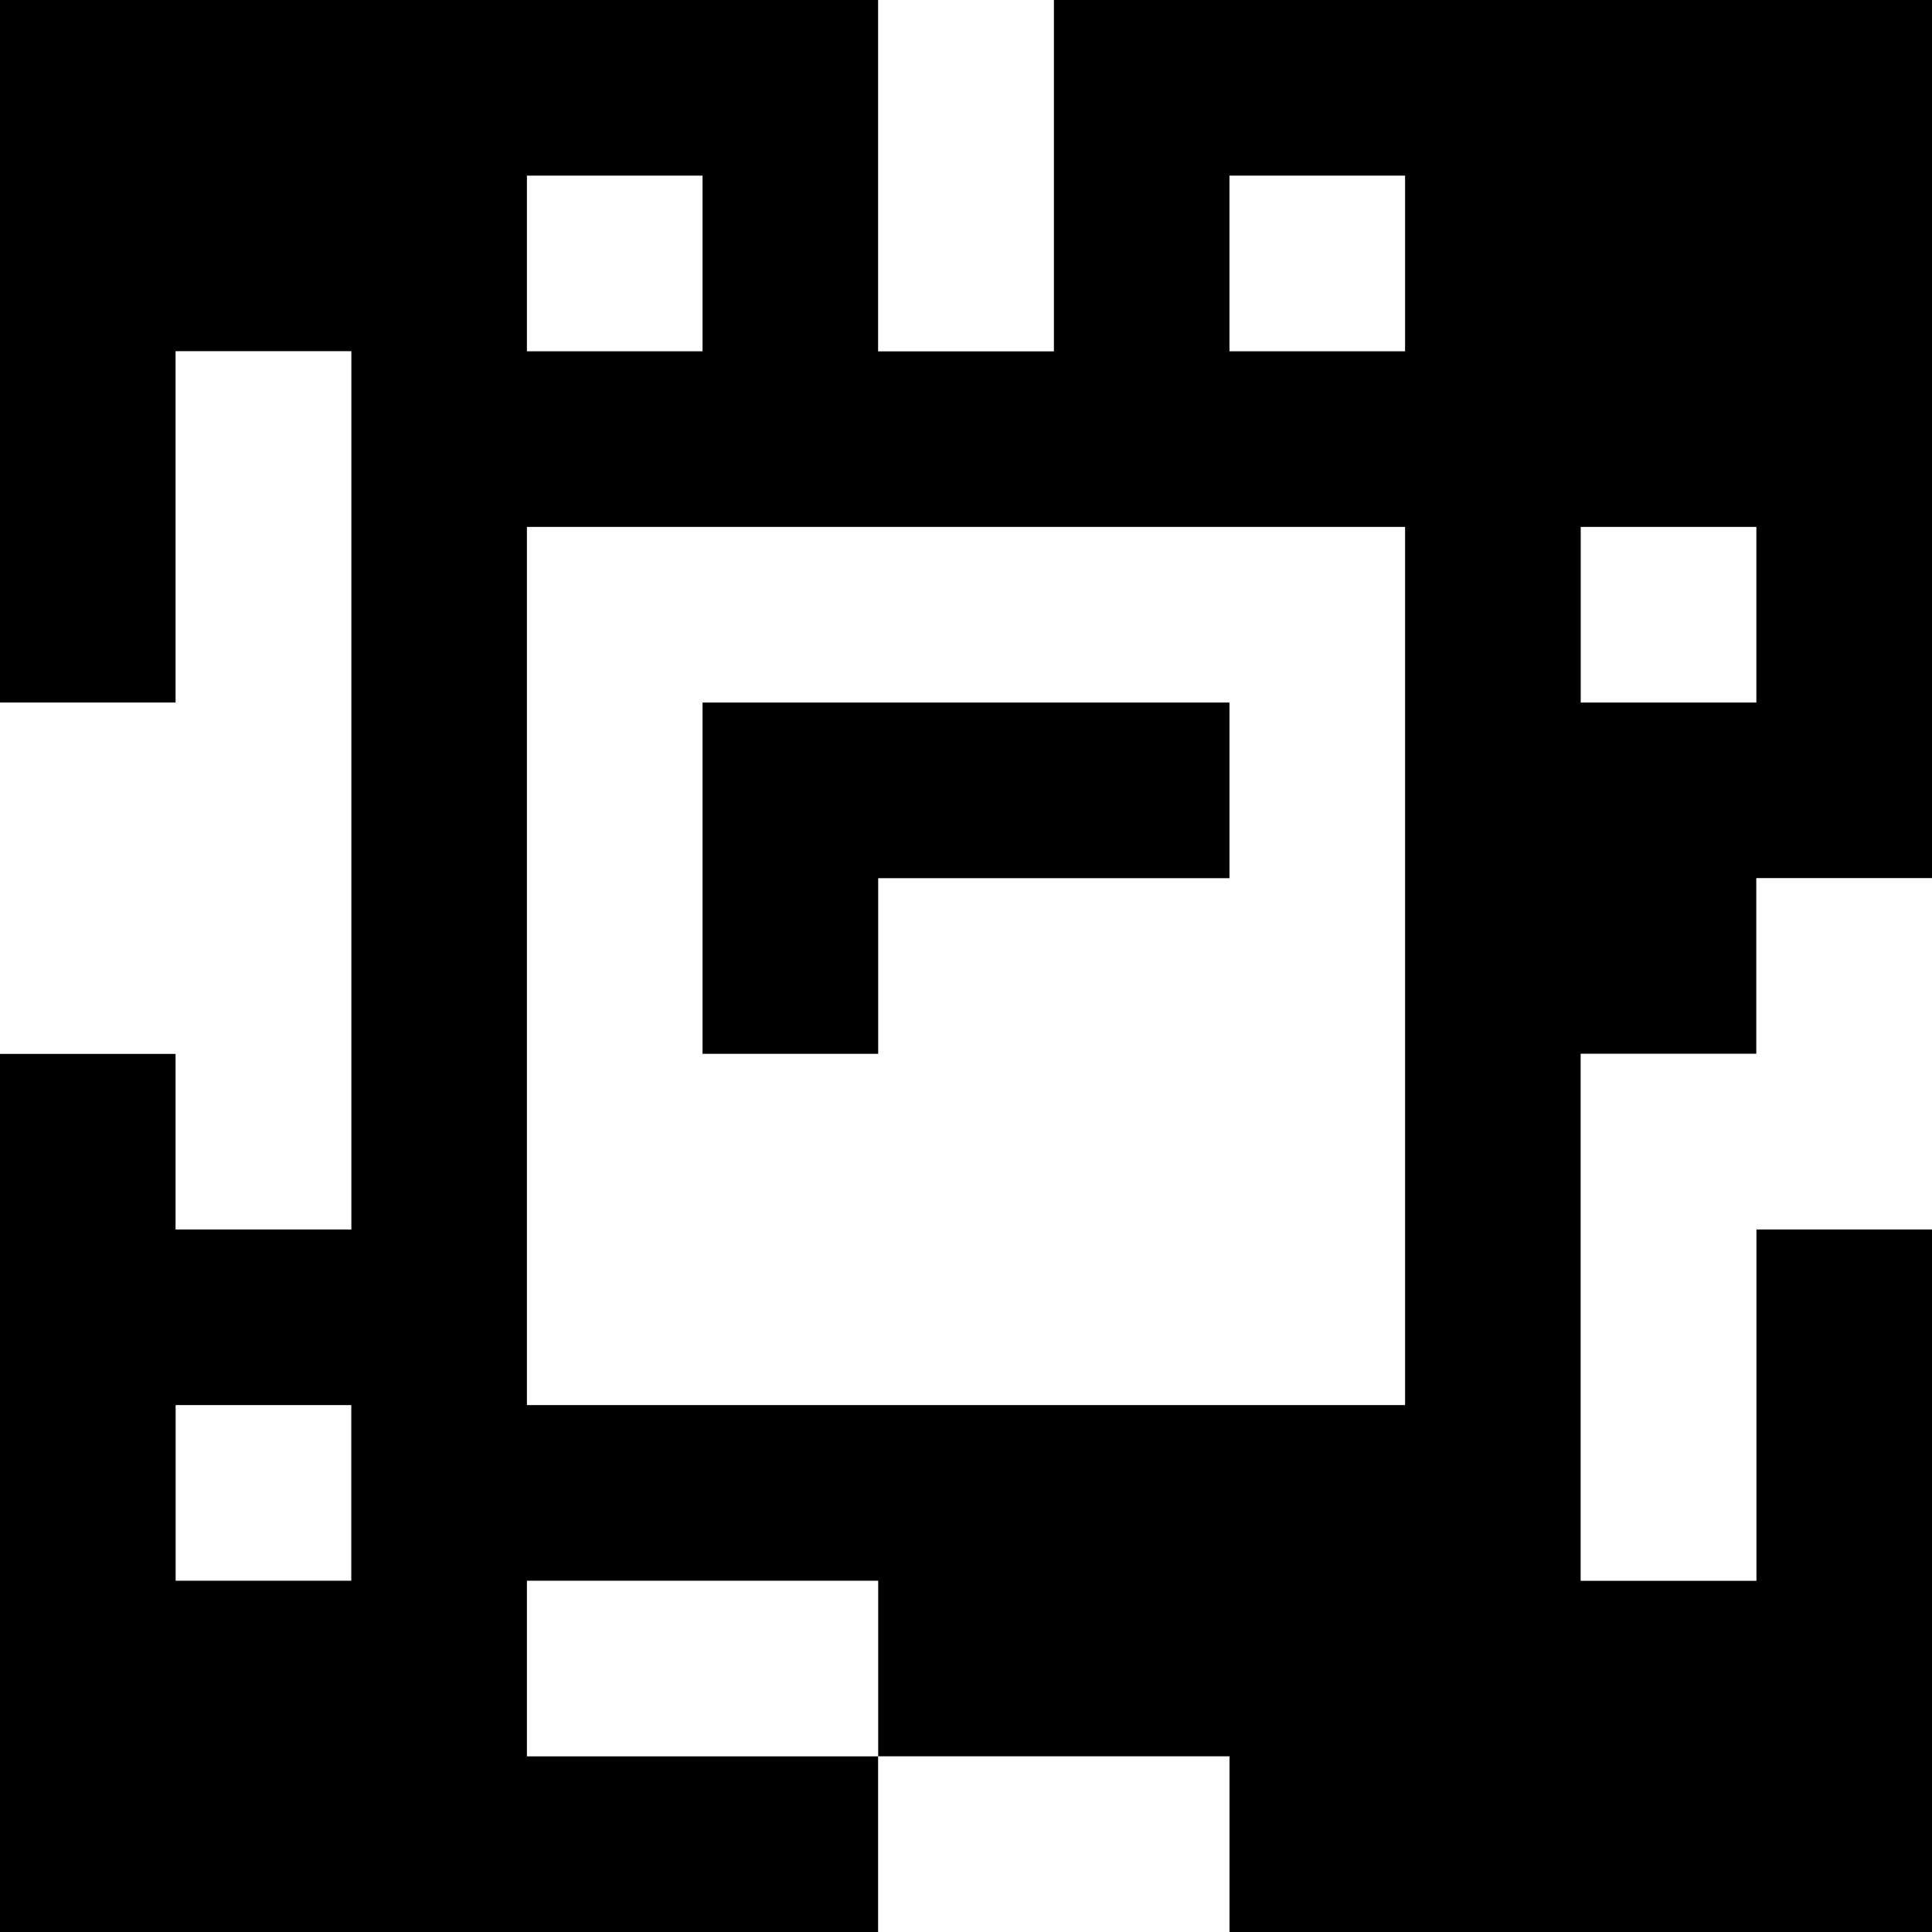 <?xml version="1.0" standalone="yes"?>
<svg xmlns="http://www.w3.org/2000/svg" width="110" height="110">
<rect width="100%" height="100%" fill="#808080" stroke="none"/>
<path style="fill:#000000; stroke:none;" d="M0 0L0 40L10 40L10 20L20 20L20 70L10 70L10 60L0 60L0 110L50 110L50 100L70 100L70 110L110 110L110 70L100 70L100 90L90 90L90 60L100 60L100 50L110 50L110 0L60 0L60 20L50 20L50 0L0 0z"/>
<path style="fill:#ffffff; stroke:none;" d="M50 0L50 20L60 20L60 0L50 0M30 10L30 20L40 20L40 10L30 10M70 10L70 20L80 20L80 10L70 10M10 20L10 40L0 40L0 60L10 60L10 70L20 70L20 20L10 20M30 30L30 80L80 80L80 30L30 30M90 30L90 40L100 40L100 30L90 30z"/>
<path style="fill:#000000; stroke:none;" d="M40 40L40 60L50 60L50 50L70 50L70 40L40 40z"/>
<path style="fill:#ffffff; stroke:none;" d="M100 50L100 60L90 60L90 90L100 90L100 70L110 70L110 50L100 50M10 80L10 90L20 90L20 80L10 80M30 90L30 100L50 100L50 90L30 90M50 100L50 110L70 110L70 100L50 100z"/>
</svg>
